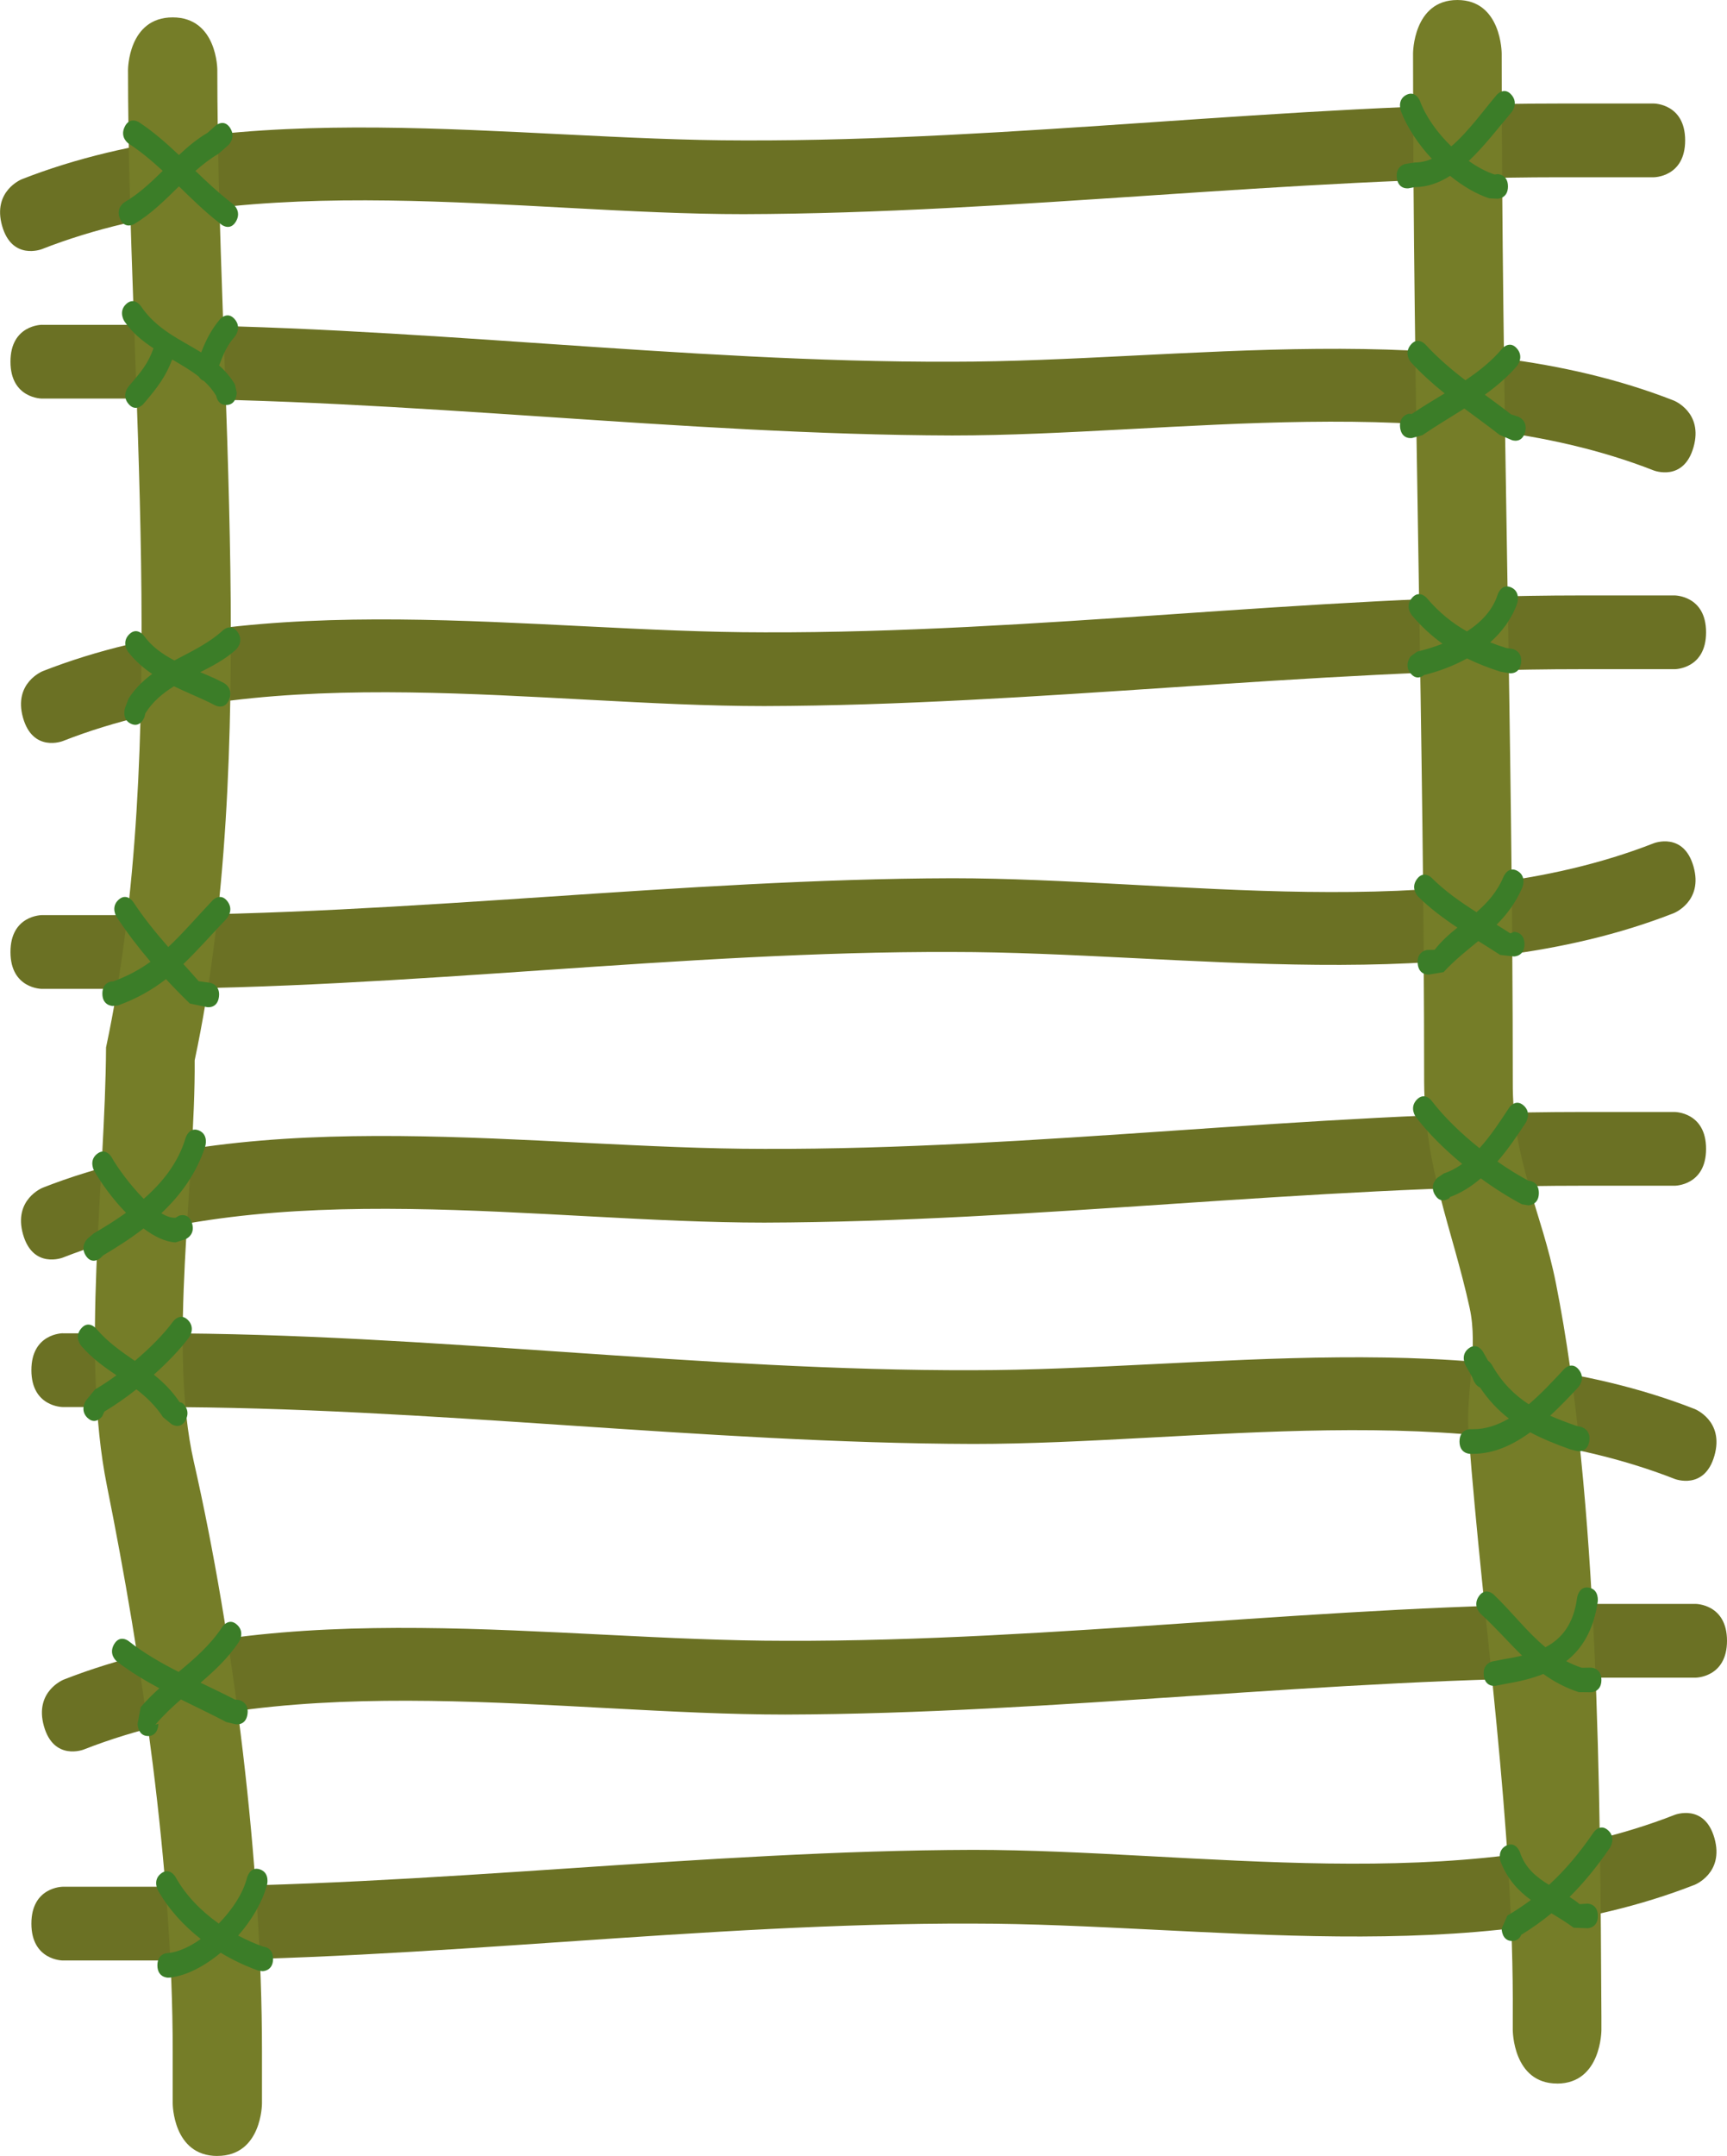 <svg version="1.1" xmlns="http://www.w3.org/2000/svg" xmlns:xlink="http://www.w3.org/1999/xlink" width="41.267" height="51.483" viewBox="0,0,41.267,51.483"><g transform="translate(-221.72,-154.507)"><g data-paper-data="{&quot;isPaintingLayer&quot;:true}" fill-rule="nonzero" stroke="none" stroke-width="0.5" stroke-linecap="butt" stroke-linejoin="miter" stroke-miterlimit="10" stroke-dasharray="" stroke-dashoffset="0" style="mix-blend-mode: normal"><path d="M261.987,157.859c0,0.881 -0.75,0.881 -0.75,0.881c-0.667,0 -1.584,0 -2.25,0c-6.483,0 -13.043,0.863 -19.503,0.881c-5.33,0 -11.702,-1.147 -16.765,0.836c0,0 -0.712,0.279 -0.949,-0.557c-0.237,-0.836 0.474,-1.114 0.474,-1.114c5.241,-2.052 11.73,-0.926 17.24,-0.926c6.454,0.021 13.024,-0.881 19.503,-0.881c0.667,0 1.334,0 2,0h0.25c0,0 0.75,0 0.75,0.881z" fill="#6b7124"/><path d="M222.72,162.264h0.25c0.667,0 1.334,0 2,0c6.479,0 13.05,0.902 19.503,0.881c5.51,0 11.998,-1.126 17.24,0.926c0,0 0.712,0.279 0.474,1.114c-0.237,0.836 -0.949,0.557 -0.949,0.557c-5.063,-1.982 -11.435,-0.836 -16.765,-0.836c-6.46,-0.018 -13.021,-0.881 -19.503,-0.881c-0.667,0 -1.584,0 -2.25,0c0,0 -0.75,0 -0.75,-0.881c0,-0.881 0.75,-0.881 0.75,-0.881z" data-paper-data="{&quot;index&quot;:null}" fill="#6b7124"/><path d="M262.487,169.606c0,0.881 -0.75,0.881 -0.75,0.881c-0.667,0 -1.584,0 -2.25,0c-6.483,0 -13.043,0.863 -19.503,0.881c-5.33,0 -11.702,-1.147 -16.765,0.836c0,0 -0.712,0.279 -0.949,-0.557c-0.237,-0.836 0.474,-1.114 0.474,-1.114c5.241,-2.052 11.73,-0.926 17.24,-0.926c6.454,0.021 13.024,-0.881 19.503,-0.881c0.667,0 1.334,0 2,0h0.25c0,0 0.75,0 0.75,0.881z" fill="#6b7124"/><path d="M221.97,177.241c0,-0.881 0.75,-0.881 0.75,-0.881c0.667,0 1.584,0 2.25,0c6.483,0 13.043,-0.863 19.503,-0.881c5.33,0 11.702,1.147 16.765,-0.836c0,0 0.712,-0.279 0.949,0.557c0.237,0.836 -0.474,1.114 -0.474,1.114c-5.241,2.052 -11.73,0.926 -17.24,0.926c-6.454,-0.021 -13.024,0.881 -19.503,0.881c-0.667,0 -1.334,0 -2,0h-0.25c0,0 -0.75,0 -0.75,-0.881z" data-paper-data="{&quot;index&quot;:null}" fill="#6b7124"/><path d="M262.487,181.941c0,0.881 -0.75,0.881 -0.75,0.881c-0.667,0 -1.584,0 -2.25,0c-6.483,0 -13.043,0.863 -19.503,0.881c-5.33,0 -11.702,-1.147 -16.765,0.836c0,0 -0.712,0.279 -0.949,-0.557c-0.237,-0.836 0.474,-1.114 0.474,-1.114c5.241,-2.052 11.73,-0.926 17.24,-0.926c6.454,0.021 13.024,-0.881 19.503,-0.881c0.667,0 1.334,0 2,0h0.25c0,0 0.75,0 0.75,0.881z" fill="#6b7124"/><path d="M223.22,186.346h0.25c0.667,0 1.334,0 2,0c6.479,0 13.05,0.902 19.503,0.881c5.51,0 11.998,-1.126 17.24,0.926c0,0 0.712,0.279 0.474,1.114c-0.237,0.836 -0.949,0.557 -0.949,0.557c-5.063,-1.982 -11.435,-0.836 -16.765,-0.836c-6.46,-0.018 -13.021,-0.881 -19.503,-0.881c-0.667,0 -1.584,0 -2.25,0c0,0 -0.75,0 -0.75,-0.881c0,-0.881 0.75,-0.881 0.75,-0.881z" data-paper-data="{&quot;index&quot;:null}" fill="#6b7124"/><path d="M262.987,193.688c0,0.881 -0.75,0.881 -0.75,0.881c-0.667,0 -1.584,0 -2.25,0c-6.483,0 -13.043,0.863 -19.503,0.881c-5.33,0 -11.702,-1.147 -16.765,0.836c0,0 -0.712,0.279 -0.949,-0.557c-0.237,-0.836 0.474,-1.114 0.474,-1.114c5.241,-2.052 11.73,-0.926 17.24,-0.926c6.454,0.021 13.024,-0.881 19.503,-0.881c0.667,0 1.334,0 2,0h0.25c0,0 0.75,0 0.75,0.881z" fill="#6b7124"/><path d="M222.47,200.443c0,-0.881 0.75,-0.881 0.75,-0.881c0.667,0 1.584,0 2.25,0c6.483,0 13.043,-0.863 19.503,-0.881c5.33,0 11.702,1.147 16.765,-0.836c0,0 0.712,-0.279 0.949,0.557c0.237,0.836 -0.474,1.114 -0.474,1.114c-5.241,2.052 -11.73,0.926 -17.24,0.926c-6.454,-0.021 -13.024,0.881 -19.503,0.881c-0.667,0 -1.334,0 -2,0h-0.25c0,0 -0.75,0 -0.75,-0.881z" data-paper-data="{&quot;index&quot;:null}" fill="#6b7124"/><path d="M226.914,205.991c-1.067,0 -1.067,-1.253 -1.067,-1.253v-1.253c0,-4.361 -0.744,-9.383 -1.572,-13.498c-0.625,-3.106 -0.039,-7.269 -0.021,-10.467c1.531,-7.192 0.525,-15.926 0.525,-23.345c0,0 0,-1.253 1.067,-1.253c1.067,0 1.067,1.253 1.067,1.253c0,7.52 1.01,16.362 -0.541,23.651c0.021,2.85 -0.641,6.858 -0.021,9.585c0.955,4.194 1.629,9.607 1.629,14.073v1.253c0,0 -0,1.253 -1.067,1.253z" fill="#757d28"/><path d="M258.927,204.261c-1.059,0 -1.059,-1.276 -1.059,-1.276v-0.319c0.032,-4.578 -0.707,-9.337 -1.054,-13.907c-0.076,-1.003 0.237,-2.048 0.023,-3.022c-0.418,-1.903 -1.076,-3.321 -1.087,-5.396c0,-8.219 -0.265,-16.33 -0.265,-24.558c0,0 0,-1.276 1.059,-1.276c1.059,0 1.059,1.276 1.059,1.276c0,8.228 0.265,16.338 0.265,24.558c-0.013,1.879 0.685,3.072 1.031,4.81c1.027,5.165 1.058,12.192 1.087,17.516v0.319c0,0 0,1.276 -1.059,1.276z" fill="#757d28"/><path d="M227.221,157.567c0.15,0.235 -0.05,0.411 -0.05,0.411l-0.229,0.2c-0.199,0.117 -0.38,0.258 -0.552,0.41c0.266,0.256 0.534,0.509 0.823,0.734l0.079,0.062c0,0 0.208,0.163 0.069,0.407c-0.139,0.244 -0.347,0.081 -0.347,0.081l-0.079,-0.062c-0.332,-0.26 -0.635,-0.557 -0.939,-0.853c-0.335,0.328 -0.667,0.663 -1.074,0.902c0,0 -0.224,0.131 -0.335,-0.131c-0.112,-0.263 0.112,-0.394 0.112,-0.394c0.341,-0.2 0.627,-0.47 0.909,-0.747c-0.257,-0.237 -0.522,-0.461 -0.813,-0.65c0,0 -0.219,-0.143 -0.097,-0.399c0.121,-0.257 0.34,-0.114 0.34,-0.114c0.345,0.226 0.655,0.5 0.958,0.785c0.212,-0.199 0.433,-0.384 0.684,-0.531l0.192,-0.171c0,0 0.2,-0.176 0.35,0.059z" fill="#3b7d28"/><path d="M224.791,164.153c-0.177,-0.208 0,-0.415 0,-0.415l0.053,-0.062c0.244,-0.287 0.418,-0.491 0.544,-0.852c-0.263,-0.172 -0.508,-0.371 -0.694,-0.642c0,0 -0.156,-0.229 0.039,-0.413c0.195,-0.183 0.351,0.046 0.351,0.046c0.383,0.566 0.942,0.798 1.443,1.108c0.12,-0.303 0.235,-0.536 0.449,-0.792c0,0 0.177,-0.208 0.354,0c0.177,0.208 0,0.415 0,0.415c-0.192,0.22 -0.27,0.414 -0.374,0.688c0.142,0.126 0.271,0.274 0.379,0.456l0.042,0.194c0,0 0,0.294 -0.25,0.294c-0.169,0 -0.224,-0.134 -0.242,-0.221c-0.08,-0.134 -0.179,-0.249 -0.292,-0.352c-0.06,-0.023 -0.098,-0.061 -0.122,-0.104c-0.192,-0.151 -0.413,-0.279 -0.637,-0.409c-0.152,0.405 -0.356,0.671 -0.635,1l-0.053,0.062c0,0 -0.177,0.208 -0.354,0z" fill="#3b7d28"/><path d="M227.198,171.201c-0.098,0.27 -0.328,0.154 -0.328,0.154l-0.179,-0.09c-0.263,-0.124 -0.542,-0.238 -0.814,-0.37c-0.267,0.165 -0.507,0.364 -0.683,0.644l-0.021,0.087c0,0 -0.093,0.273 -0.325,0.164c-0.232,-0.109 -0.139,-0.382 -0.139,-0.382l0.085,-0.222c0.16,-0.246 0.352,-0.431 0.563,-0.585c-0.214,-0.144 -0.411,-0.314 -0.577,-0.529c0,0 -0.165,-0.221 0.024,-0.414c0.188,-0.193 0.353,0.028 0.353,0.028c0.184,0.259 0.446,0.444 0.73,0.593c0.399,-0.213 0.814,-0.403 1.165,-0.724c0,0 0.197,-0.18 0.351,0.052c0.153,0.232 -0.044,0.412 -0.044,0.412c-0.248,0.226 -0.549,0.385 -0.854,0.54c0.129,0.054 0.255,0.107 0.373,0.162l0.19,0.095c0,0 0.23,0.116 0.131,0.386z" fill="#3b7d28"/><path d="M226.952,178.311c-0.038,0.29 -0.285,0.246 -0.285,0.246l-0.41,-0.086c-0.194,-0.188 -0.385,-0.382 -0.571,-0.583c-0.323,0.251 -0.684,0.461 -1.144,0.628l-0.126,0.013c0,0 -0.25,0 -0.25,-0.294c0,-0.294 0.25,-0.294 0.25,-0.294l-0.021,0.013c0.364,-0.131 0.66,-0.292 0.922,-0.481c-0.288,-0.337 -0.56,-0.692 -0.809,-1.067c0,0 -0.153,-0.232 0.044,-0.412c0.197,-0.18 0.351,0.051 0.351,0.051c0.255,0.387 0.542,0.738 0.838,1.077c0.341,-0.317 0.658,-0.69 1.06,-1.115c0,0 0.186,-0.196 0.353,0.022c0.167,0.218 -0.019,0.415 -0.019,0.415c-0.386,0.407 -0.703,0.769 -1.034,1.084c0.123,0.136 0.246,0.272 0.367,0.41l0.275,0.038c0,0 0.247,0.045 0.209,0.335z" fill="#3b7d28"/><path d="M226.311,183.727c0.079,0.279 -0.158,0.371 -0.158,0.371l-0.237,0.077c-0.246,-0.011 -0.51,-0.141 -0.766,-0.333c-0.312,0.242 -0.643,0.452 -0.964,0.642l-0.067,0.065c0,0 -0.2,0.176 -0.35,-0.059c-0.15,-0.235 0.05,-0.411 0.05,-0.411l0.143,-0.12c0.247,-0.144 0.511,-0.306 0.769,-0.491c-0.314,-0.323 -0.587,-0.699 -0.76,-1c0,0 -0.139,-0.244 0.069,-0.407c0.208,-0.163 0.347,0.081 0.347,0.081c0.132,0.236 0.439,0.663 0.767,0.993c0.446,-0.388 0.827,-0.863 1.001,-1.456c0,0 0.085,-0.276 0.32,-0.176c0.235,0.1 0.15,0.376 0.15,0.376c-0.209,0.65 -0.593,1.17 -1.05,1.6c0.123,0.074 0.24,0.116 0.341,0.107l0.079,-0.047c0,0 0.237,-0.093 0.316,0.186z" fill="#3b7d28"/><path d="M223.808,188.363c-0.192,-0.188 -0.032,-0.414 -0.032,-0.414l0.212,-0.26c0.16,-0.094 0.336,-0.209 0.515,-0.34c-0.296,-0.201 -0.59,-0.409 -0.843,-0.704c0,0 -0.177,-0.208 0,-0.415c0.177,-0.208 0.354,0 0.354,0c0.279,0.328 0.604,0.551 0.928,0.775c0.355,-0.3 0.69,-0.635 0.918,-0.946c0,0 0.165,-0.221 0.353,-0.028c0.188,0.193 0.024,0.414 0.024,0.414c-0.222,0.294 -0.52,0.602 -0.841,0.889c0.223,0.178 0.433,0.383 0.614,0.654l0.063,0.021c0,0 0.214,0.151 0.086,0.403c-0.129,0.252 -0.343,0.101 -0.343,0.101l-0.2,-0.164c-0.183,-0.278 -0.402,-0.484 -0.637,-0.665c-0.262,0.206 -0.525,0.389 -0.765,0.531l-0.051,0.111c0,0 -0.16,0.226 -0.352,0.038z" fill="#3b7d28"/><path d="M225.258,195.963c-0.25,0 -0.25,-0.294 -0.25,-0.294l0.073,-0.393c0.14,-0.165 0.291,-0.313 0.447,-0.453c-0.358,-0.192 -0.705,-0.401 -1.015,-0.641c0,0 -0.208,-0.163 -0.069,-0.407c0.139,-0.244 0.347,-0.081 0.347,-0.081c0.355,0.282 0.77,0.52 1.197,0.738c0.38,-0.316 0.755,-0.636 1.046,-1.077c0,0 0.154,-0.231 0.351,-0.049c0.197,0.181 0.042,0.412 0.042,0.412c-0.264,0.391 -0.585,0.689 -0.915,0.972c0.282,0.136 0.56,0.267 0.82,0.402l0.097,0.01c0,0 0.247,0.048 0.205,0.338c-0.041,0.29 -0.288,0.241 -0.288,0.241l-0.218,-0.052c-0.345,-0.182 -0.715,-0.356 -1.085,-0.54c-0.212,0.185 -0.42,0.379 -0.61,0.603l0.073,-0.022c0,0 0,0.294 -0.25,0.294z" fill="#3b7d28"/><path d="M228.007,200.991c0.05,0.005 0.238,0.039 0.238,0.293c0,0.294 -0.25,0.294 -0.25,0.294l-0.098,-0.012c-0.304,-0.108 -0.61,-0.251 -0.904,-0.428c-0.385,0.322 -0.816,0.547 -1.213,0.594l-0.049,0.001c0,0 -0.25,0 -0.25,-0.294c0,-0.294 0.25,-0.294 0.25,-0.294l0.004,0.001c0.243,-0.022 0.518,-0.148 0.782,-0.336c-0.401,-0.314 -0.757,-0.699 -1.02,-1.156c0,0 -0.139,-0.244 0.069,-0.407c0.208,-0.163 0.347,0.081 0.347,0.081c0.25,0.448 0.62,0.821 1.034,1.113c0.326,-0.332 0.587,-0.734 0.677,-1.098c0,0 0.074,-0.281 0.312,-0.194c0.239,0.086 0.165,0.367 0.165,0.367c-0.114,0.417 -0.367,0.845 -0.69,1.212c0.198,0.105 0.399,0.194 0.595,0.264z" fill="#3b7d28"/><path d="M255.097,158.753c-0.035,-0.291 0.212,-0.332 0.212,-0.332l0.22,-0.034c0.14,0 0.275,-0.031 0.406,-0.087c-0.32,-0.343 -0.587,-0.74 -0.74,-1.138c0,0 -0.102,-0.268 0.127,-0.388c0.228,-0.119 0.33,0.149 0.33,0.149c0.139,0.375 0.418,0.761 0.746,1.079c0.405,-0.344 0.765,-0.852 1.086,-1.229c0,0 0.177,-0.208 0.354,0c0.177,0.208 0,0.415 0,0.415c-0.319,0.375 -0.652,0.814 -1.022,1.162c0.209,0.149 0.423,0.262 0.621,0.325l0.066,-0.01c0,0 0.25,0 0.25,0.294c0,0.294 -0.25,0.294 -0.25,0.294l-0.197,-0.01c-0.306,-0.1 -0.631,-0.29 -0.936,-0.537c-0.259,0.165 -0.537,0.268 -0.841,0.269l-0.149,0.028c0,0 -0.247,0.042 -0.283,-0.249z" fill="#3b7d28"/><path d="M255.177,164.725c-0.041,-0.29 0.205,-0.338 0.205,-0.338l0.073,0.005c0.245,-0.168 0.514,-0.326 0.785,-0.491c-0.278,-0.223 -0.548,-0.463 -0.802,-0.74c0,0 -0.183,-0.2 -0.013,-0.415c0.17,-0.215 0.353,-0.015 0.353,-0.015c0.301,0.328 0.624,0.601 0.958,0.857c0.326,-0.219 0.633,-0.462 0.879,-0.757c0,0 0.177,-0.208 0.354,0c0.177,0.208 0,0.415 0,0.415c-0.226,0.262 -0.489,0.484 -0.769,0.687c0.208,0.153 0.418,0.306 0.626,0.468l0.177,0.058c0,0 0.237,0.093 0.158,0.371c-0.079,0.279 -0.316,0.186 -0.316,0.186l-0.296,-0.127c-0.279,-0.218 -0.56,-0.421 -0.838,-0.627c-0.339,0.216 -0.684,0.418 -1.003,0.637l-0.243,0.067c0,0 -0.247,0.048 -0.288,-0.241z" fill="#3b7d28"/><path d="M255.749,170.626c-0.06,0.049 -0.189,0.118 -0.318,-0.033c-0.177,-0.208 0,-0.415 0,-0.415l0.154,-0.111c0.182,-0.043 0.391,-0.104 0.604,-0.188c-0.258,-0.185 -0.5,-0.406 -0.731,-0.677c0,0 -0.177,-0.208 0,-0.415c0.177,-0.208 0.354,0 0.354,0c0.296,0.348 0.613,0.602 0.961,0.798c0.335,-0.216 0.617,-0.505 0.736,-0.885c0,0 0.093,-0.273 0.325,-0.164c0.232,0.109 0.139,0.382 0.139,0.382c-0.135,0.375 -0.366,0.681 -0.646,0.928c0.121,0.048 0.246,0.091 0.374,0.132l0.154,0.024c0,0 0.247,0.042 0.212,0.332c-0.035,0.291 -0.283,0.249 -0.283,0.249l-0.215,-0.038c-0.279,-0.089 -0.543,-0.192 -0.794,-0.315c-0.334,0.185 -0.693,0.314 -1.026,0.397z" fill="#3b7d28"/><path d="M255.596,177.513c-0.025,-0.292 0.224,-0.321 0.224,-0.321l0.181,-0.004c0.162,-0.209 0.35,-0.374 0.544,-0.53c-0.331,-0.22 -0.652,-0.458 -0.94,-0.742c0,0 -0.191,-0.19 -0.029,-0.414c0.161,-0.224 0.352,-0.034 0.352,-0.034c0.32,0.321 0.693,0.58 1.073,0.822c0.257,-0.223 0.491,-0.478 0.648,-0.852c0,0 0.112,-0.263 0.335,-0.131c0.224,0.131 0.112,0.394 0.112,0.394c-0.16,0.37 -0.375,0.648 -0.615,0.888c0.111,0.069 0.221,0.137 0.328,0.207l0.089,-0.037c0,0 0.25,0 0.25,0.294c0,0.294 -0.25,0.294 -0.25,0.294l-0.332,-0.037c-0.171,-0.112 -0.346,-0.221 -0.522,-0.331c-0.279,0.231 -0.568,0.456 -0.829,0.742l-0.345,0.058c0,0 -0.249,0.029 -0.274,-0.263z" fill="#3b7d28"/><path d="M256.005,183.035c-0.139,-0.244 0.069,-0.407 0.069,-0.407l0.146,-0.099c0.157,-0.052 0.302,-0.13 0.439,-0.228c-0.419,-0.346 -0.809,-0.731 -1.105,-1.118c0,0 -0.167,-0.218 0.019,-0.415c0.186,-0.196 0.353,0.022 0.353,0.022c0.303,0.396 0.712,0.79 1.147,1.136c0.265,-0.292 0.494,-0.64 0.706,-0.964c0,0 0.152,-0.233 0.351,-0.054c0.198,0.179 0.046,0.412 0.046,0.412c-0.21,0.32 -0.43,0.641 -0.675,0.924c0.252,0.176 0.504,0.332 0.741,0.458c0.016,0 0.249,0.01 0.249,0.294c0,0.294 -0.25,0.294 -0.25,0.294l-0.154,-0.025c-0.312,-0.164 -0.65,-0.376 -0.983,-0.619c-0.222,0.191 -0.465,0.346 -0.738,0.446l-0.012,0.025c0,0 -0.208,0.163 -0.347,-0.081z" fill="#3b7d28"/><path d="M256.937,187.486l-0.037,-0.092c-0.053,-0.093 -0.105,-0.185 -0.158,-0.278c0,0 -0.139,-0.244 0.069,-0.407c0.208,-0.163 0.347,0.081 0.347,0.081c0.04,0.07 0.079,0.14 0.119,0.21c0.058,0.041 0.091,0.099 0.091,0.099c0.242,0.428 0.542,0.721 0.882,0.942c0.306,-0.259 0.588,-0.565 0.847,-0.842c0,0 0.185,-0.198 0.353,0.02c0.168,0.217 -0.017,0.415 -0.017,0.415c-0.213,0.228 -0.437,0.463 -0.672,0.68c0.201,0.09 0.411,0.167 0.629,0.243l0.109,0.024c0,0 0.245,0.058 0.196,0.346c-0.049,0.288 -0.294,0.23 -0.294,0.23l-0.154,-0.038c-0.34,-0.121 -0.662,-0.248 -0.962,-0.409c-0.415,0.303 -0.866,0.512 -1.361,0.514h-0.079c0,0 -0.25,0 -0.25,-0.294c0,-0.294 0.25,-0.294 0.25,-0.294h0.079c0.298,0.001 0.582,-0.098 0.851,-0.254c-0.254,-0.196 -0.485,-0.436 -0.689,-0.742c-0.099,-0.039 -0.149,-0.156 -0.149,-0.156z" fill="#3b7d28"/><path d="M257.177,194.52c-0.041,-0.29 0.205,-0.338 0.205,-0.338l0.26,-0.051c0.151,-0.025 0.302,-0.053 0.449,-0.088c-0.32,-0.311 -0.621,-0.661 -0.995,-1.003c0,0 -0.195,-0.183 -0.039,-0.413c0.156,-0.229 0.351,-0.046 0.351,-0.046c0.463,0.444 0.804,0.903 1.241,1.262c0.383,-0.202 0.672,-0.544 0.756,-1.181c0,0 0.041,-0.29 0.288,-0.241c0.247,0.048 0.205,0.338 0.205,0.338c-0.102,0.683 -0.377,1.123 -0.753,1.416c0.114,0.06 0.237,0.113 0.369,0.158l0.222,-0.003c0,0 0.25,0 0.25,0.294c0,0.294 -0.25,0.294 -0.25,0.294l-0.292,-0.003c-0.329,-0.109 -0.602,-0.258 -0.845,-0.434c-0.273,0.109 -0.572,0.18 -0.883,0.232l-0.254,0.05c0,0 -0.247,0.048 -0.288,-0.241z" fill="#3b7d28"/><path d="M258.07,200.712c-0.032,0.073 -0.094,0.145 -0.218,0.145c-0.25,0 -0.25,-0.294 -0.25,-0.294l0.138,-0.313c0.197,-0.116 0.383,-0.239 0.56,-0.372c-0.297,-0.219 -0.556,-0.488 -0.721,-0.911c0,0 -0.098,-0.27 0.131,-0.386c0.23,-0.116 0.328,0.154 0.328,0.154c0.126,0.384 0.398,0.6 0.696,0.782c0.388,-0.355 0.734,-0.767 1.065,-1.253c0,0 0.156,-0.229 0.351,-0.046c0.195,0.183 0.039,0.413 0.039,0.413c-0.303,0.444 -0.619,0.832 -0.964,1.174c0.085,0.053 0.166,0.11 0.242,0.173l0.185,-0.013c0,0 0.25,0 0.25,0.294c0,0.294 -0.25,0.294 -0.25,0.294l-0.33,-0.013c-0.172,-0.128 -0.352,-0.237 -0.53,-0.344c-0.226,0.186 -0.466,0.357 -0.723,0.514z" fill="#3b7d28"/></g></g></svg>